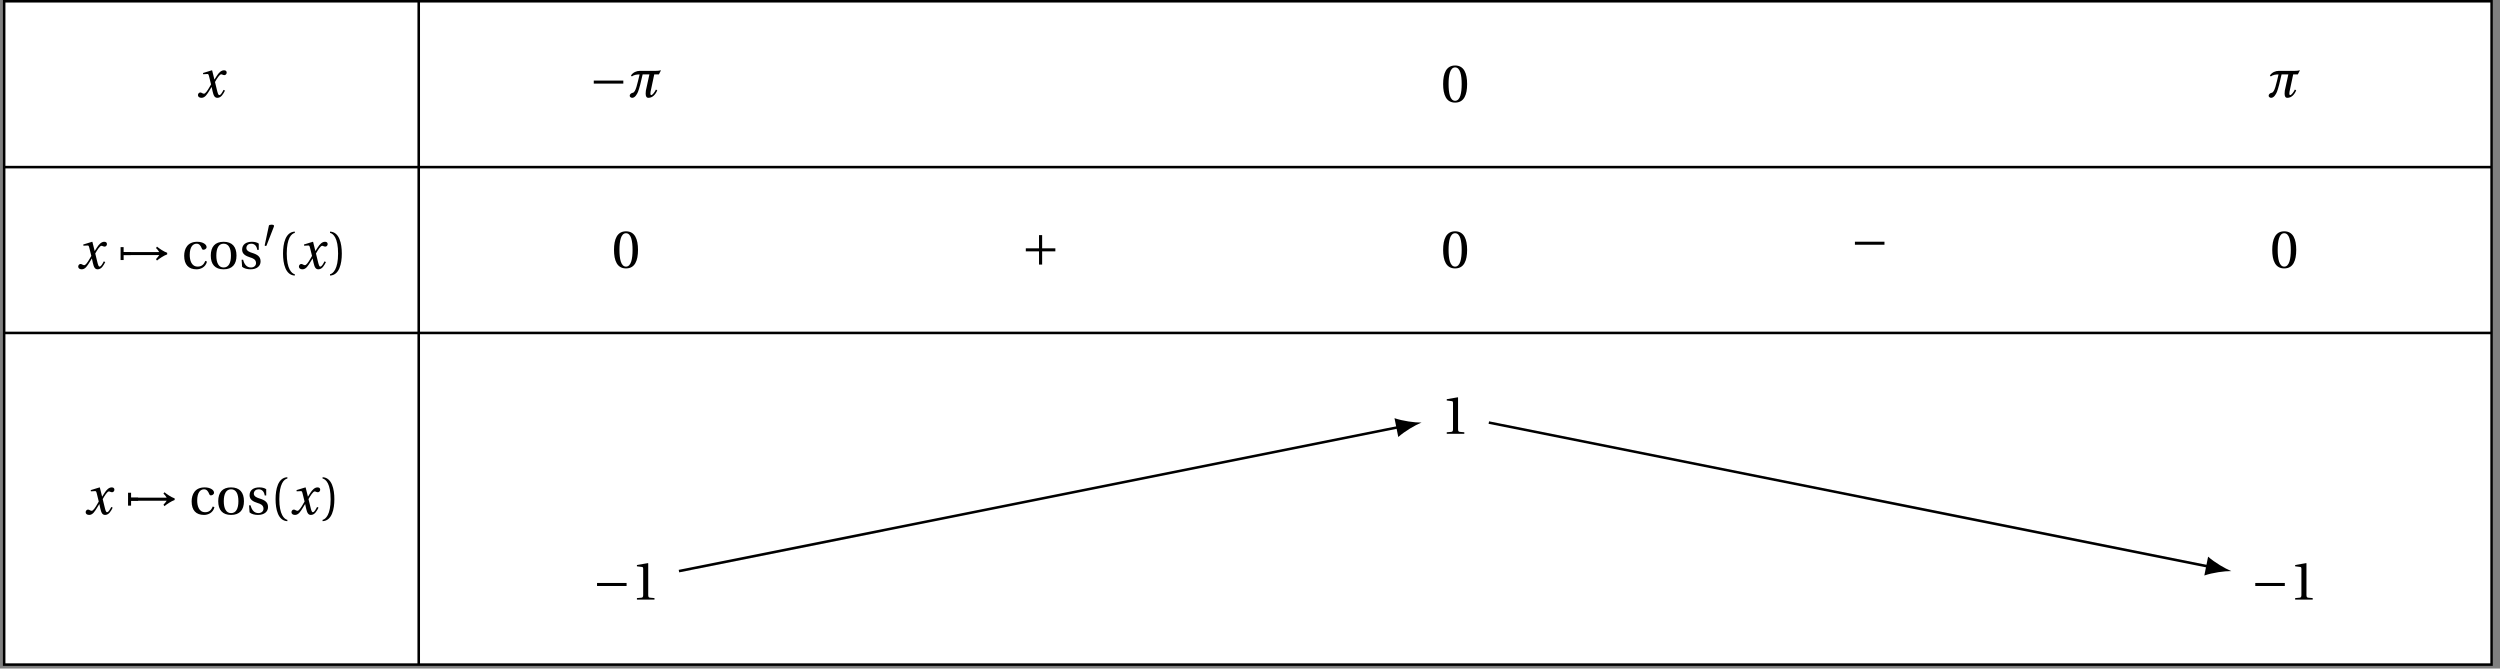 <svg xmlns="http://www.w3.org/2000/svg" xmlns:xlink="http://www.w3.org/1999/xlink" width="387.329px" height="103.58px" viewBox="0 0 387.329 103.58" version="1.2"><rect x="0" y="0" width="387.329" height="103.58" fill="#808080" stroke="none"/><defs><g><symbol overflow="visible" id="glyph0-0"><path style="stroke:none;" d=""/></symbol><symbol overflow="visible" id="glyph0-1"><path style="stroke:none;" d="M 4.219 -1.141 C 4.016 -0.766 3.797 -0.328 3.562 -0.328 C 3.406 -0.328 3.328 -0.531 3.156 -1.266 L 2.891 -2.359 C 3.188 -2.891 3.609 -3.547 3.844 -3.547 C 3.922 -3.547 3.984 -3.531 4.078 -3.484 C 4.172 -3.453 4.25 -3.422 4.344 -3.422 C 4.531 -3.422 4.703 -3.594 4.703 -3.812 C 4.703 -4.078 4.516 -4.172 4.281 -4.172 C 3.844 -4.172 3.469 -3.781 3.172 -3.312 L 2.812 -2.75 L 2.797 -2.75 L 2.453 -4.141 L 2.406 -4.172 L 1.031 -3.75 L 1.062 -3.562 L 1.688 -3.594 C 1.844 -3.609 1.891 -3.562 1.984 -3.188 L 2.281 -1.984 L 2.047 -1.578 C 1.703 -0.969 1.391 -0.547 1.188 -0.547 C 1.109 -0.547 1.016 -0.578 0.953 -0.609 C 0.859 -0.656 0.75 -0.734 0.609 -0.734 C 0.406 -0.734 0.25 -0.531 0.25 -0.328 C 0.25 -0.078 0.453 0.094 0.797 0.094 C 1.359 0.094 1.672 -0.469 2.016 -1.016 L 2.359 -1.578 L 2.375 -1.578 L 2.516 -0.922 C 2.672 -0.25 2.828 0.094 3.266 0.094 C 3.859 0.094 4.188 -0.531 4.438 -1.031 Z M 4.219 -1.141 "/></symbol><symbol overflow="visible" id="glyph1-0"><path style="stroke:none;" d=""/></symbol><symbol overflow="visible" id="glyph1-1"><path style="stroke:none;" d="M 5.281 -2.109 L 5.281 -2.578 L 0.703 -2.578 L 0.703 -2.109 Z M 5.281 -2.109 "/></symbol><symbol overflow="visible" id="glyph1-2"><path style="stroke:none;" d="M 0.406 -3.344 L 0.406 -1.344 L 0.875 -1.344 L 0.875 -2.109 L 1.969 -2.109 L 1.969 -2.578 L 0.875 -2.578 L 0.875 -3.344 Z M 0.406 -3.344 "/></symbol><symbol overflow="visible" id="glyph1-3"><path style="stroke:none;" d="M 7.625 -2.469 C 7.109 -2.641 6.375 -3.141 6.047 -3.422 L 5.891 -3.203 C 6.109 -3.016 6.312 -2.719 6.391 -2.578 L 0.594 -2.578 L 0.594 -2.109 L 6.391 -2.109 C 6.312 -1.984 6.109 -1.703 5.891 -1.484 L 6.047 -1.266 C 6.375 -1.547 7.109 -2.047 7.625 -2.219 Z M 7.625 -2.469 "/></symbol><symbol overflow="visible" id="glyph1-4"><path style="stroke:none;" d="M 0.703 -2.578 L 0.703 -2.109 L 2.75 -2.109 L 2.75 -0.062 L 3.234 -0.062 L 3.234 -2.109 L 5.281 -2.109 L 5.281 -2.578 L 3.234 -2.578 L 3.234 -4.625 L 2.75 -4.625 L 2.75 -2.578 Z M 0.703 -2.578 "/></symbol><symbol overflow="visible" id="glyph2-0"><path style="stroke:none;" d=""/></symbol><symbol overflow="visible" id="glyph2-1"><path style="stroke:none;" d="M 4.359 -1.188 C 4.141 -0.75 3.812 -0.328 3.625 -0.328 C 3.531 -0.328 3.5 -0.422 3.5 -0.578 C 3.5 -0.672 3.516 -0.766 3.531 -0.875 L 4.094 -3.531 L 4.812 -3.531 L 5.141 -4.172 C 4.906 -4.109 4.562 -4.078 4.172 -4.078 L 1.812 -4.078 C 1.391 -4.078 0.812 -3.875 0.484 -3.359 L 0.625 -3.219 C 0.953 -3.469 1.391 -3.531 1.828 -3.531 C 1.469 -2.062 1.234 -0.766 0.766 -0.688 C 0.562 -0.641 0.297 -0.516 0.297 -0.203 C 0.297 -0.016 0.547 0.094 0.672 0.094 C 1.109 0.094 1.422 -0.453 1.578 -0.828 C 1.766 -1.312 2.047 -2.344 2.297 -3.531 L 3.344 -3.531 L 2.797 -1.016 C 2.781 -0.844 2.766 -0.688 2.766 -0.562 C 2.766 -0.141 2.891 0.094 3.188 0.094 C 3.797 0.094 4.266 -0.359 4.562 -1.062 Z M 4.359 -1.188 "/></symbol><symbol overflow="visible" id="glyph3-0"><path style="stroke:none;" d=""/></symbol><symbol overflow="visible" id="glyph3-1"><path style="stroke:none;" d="M 2.203 -5.359 C 3 -5.359 3.219 -4.125 3.219 -2.781 C 3.219 -1.422 3 -0.188 2.203 -0.188 C 1.406 -0.188 1.188 -1.422 1.188 -2.781 C 1.188 -4.125 1.406 -5.359 2.203 -5.359 Z M 2.203 -5.656 C 0.828 -5.656 0.344 -4.438 0.344 -2.781 C 0.344 -1.109 0.828 0.094 2.203 0.094 C 3.578 0.094 4.062 -1.109 4.062 -2.781 C 4.062 -4.438 3.578 -5.656 2.203 -5.656 Z M 2.203 -5.656 "/></symbol><symbol overflow="visible" id="glyph3-2"><path style="stroke:none;" d="M 2.5 -0.328 C 1.5 -0.328 1.266 -1.359 1.266 -2.141 C 1.266 -3.391 1.766 -3.875 2.328 -3.875 C 2.719 -3.875 2.953 -3.609 3.125 -3.156 C 3.172 -3.031 3.219 -2.938 3.391 -2.938 C 3.547 -2.938 3.875 -3.047 3.875 -3.359 C 3.875 -3.75 3.328 -4.172 2.422 -4.172 C 0.922 -4.172 0.406 -3.094 0.406 -2 C 0.406 -0.609 1.094 0.094 2.328 0.094 C 2.922 0.094 3.703 -0.203 3.938 -1.094 L 3.688 -1.219 C 3.438 -0.625 3.094 -0.328 2.5 -0.328 Z M 2.5 -0.328 "/></symbol><symbol overflow="visible" id="glyph3-3"><path style="stroke:none;" d="M 2.391 -4.172 C 1.062 -4.172 0.406 -3.391 0.406 -2.031 C 0.406 -0.688 1.062 0.094 2.391 0.094 C 3.734 0.094 4.391 -0.688 4.391 -2.031 C 4.391 -3.391 3.734 -4.172 2.391 -4.172 Z M 1.266 -2.031 C 1.266 -3.188 1.641 -3.875 2.391 -3.875 C 3.172 -3.875 3.531 -3.188 3.531 -2.031 C 3.531 -0.891 3.172 -0.188 2.391 -0.188 C 1.641 -0.188 1.266 -0.891 1.266 -2.031 Z M 1.266 -2.031 "/></symbol><symbol overflow="visible" id="glyph3-4"><path style="stroke:none;" d="M 3.047 -2.922 L 3.047 -3.891 C 2.781 -4.094 2.359 -4.172 1.984 -4.172 C 1.078 -4.172 0.469 -3.75 0.469 -2.953 C 0.469 -2.266 1.031 -1.969 1.719 -1.75 C 2.094 -1.641 2.625 -1.453 2.625 -0.875 C 2.625 -0.453 2.281 -0.188 1.844 -0.188 C 1.172 -0.188 0.797 -0.688 0.625 -1.391 L 0.391 -1.391 L 0.469 -0.297 C 0.766 -0.031 1.281 0.094 1.766 0.094 C 2.766 0.094 3.328 -0.422 3.328 -1.125 C 3.328 -1.859 2.875 -2.188 2.016 -2.453 C 1.672 -2.562 1.125 -2.75 1.125 -3.203 C 1.141 -3.641 1.469 -3.875 1.875 -3.875 C 2.469 -3.875 2.75 -3.422 2.812 -2.922 Z M 3.047 -2.922 "/></symbol><symbol overflow="visible" id="glyph3-5"><path style="stroke:none;" d="M 1.453 -2.344 C 1.453 -4.719 2.172 -5.438 2.703 -5.547 L 2.703 -5.75 C 1.25 -5.688 0.875 -3.891 0.875 -2.344 C 0.875 -0.797 1.25 1 2.703 1.062 L 2.703 0.859 C 2.219 0.75 1.453 0.047 1.453 -2.344 Z M 1.453 -2.344 "/></symbol><symbol overflow="visible" id="glyph3-6"><path style="stroke:none;" d="M 1.453 -2.344 C 1.453 0.047 0.688 0.75 0.203 0.859 L 0.203 1.062 C 1.656 1 2.031 -0.797 2.031 -2.344 C 2.031 -3.891 1.656 -5.688 0.203 -5.75 L 0.203 -5.547 C 0.734 -5.438 1.453 -4.719 1.453 -2.344 Z M 1.453 -2.344 "/></symbol><symbol overflow="visible" id="glyph3-7"><path style="stroke:none;" d="M 3.625 0 L 3.625 -0.234 L 2.938 -0.297 C 2.766 -0.312 2.656 -0.375 2.656 -0.703 L 2.656 -5.609 L 2.625 -5.656 L 0.906 -5.359 L 0.906 -5.156 L 1.672 -5.062 C 1.828 -5.047 1.875 -4.984 1.875 -4.734 L 1.875 -0.703 C 1.875 -0.547 1.859 -0.453 1.797 -0.391 C 1.766 -0.328 1.703 -0.312 1.609 -0.297 L 0.906 -0.234 L 0.906 0 Z M 3.625 0 "/></symbol><symbol overflow="visible" id="glyph4-0"><path style="stroke:none;" d=""/></symbol><symbol overflow="visible" id="glyph4-1"><path style="stroke:none;" d="M 1.75 -3.188 C 1.781 -3.281 1.797 -3.344 1.797 -3.359 C 1.797 -3.5 1.609 -3.547 1.406 -3.547 C 1.219 -3.547 1.016 -3.5 1 -3.406 L 0.344 -0.328 C 0.344 -0.297 0.422 -0.25 0.5 -0.25 C 0.562 -0.25 0.609 -0.266 0.625 -0.297 Z M 1.75 -3.188 "/></symbol></g><clipPath id="clip1"><path d="M 0.449 0 L 386.211 0 L 386.211 103 L 0.449 103 Z M 0.449 0 "/></clipPath><clipPath id="clip2"><path d="M 64 0 L 66 0 L 66 103.16 L 64 103.16 Z M 64 0 "/></clipPath><clipPath id="clip3"><path d="M 0.449 0 L 386.211 0 L 386.211 103.16 L 0.449 103.16 Z M 0.449 0 "/></clipPath><clipPath id="clip4"><path d="M 0.449 25 L 386.211 25 L 386.211 27 L 0.449 27 Z M 0.449 25 "/></clipPath><clipPath id="clip5"><path d="M 0.449 51 L 386.211 51 L 386.211 52 L 0.449 52 Z M 0.449 51 "/></clipPath></defs><g id="surface1"><g clip-path="url(#clip1)" clip-rule="nonzero"><path style=" stroke:none;fill-rule:nonzero;fill:rgb(100%,100%,100%);fill-opacity:1;" d="M 0.645 0.199 L 0.645 102.965 L 386.02 102.965 L 386.02 0.199 Z M 0.645 0.199 "/></g><g style="fill:rgb(0%,0%,0%);fill-opacity:1;"><use xlink:href="#glyph0-1" x="30.418" y="15.062"/></g><g style="fill:rgb(0%,0%,0%);fill-opacity:1;"><use xlink:href="#glyph1-1" x="91.291" y="15.062"/></g><g style="fill:rgb(0%,0%,0%);fill-opacity:1;"><use xlink:href="#glyph2-1" x="97.268" y="15.062"/></g><g style="fill:rgb(0%,0%,0%);fill-opacity:1;"><use xlink:href="#glyph3-1" x="223.242" y="15.803"/></g><g style="fill:rgb(0%,0%,0%);fill-opacity:1;"><use xlink:href="#glyph2-1" x="351.192" y="15.062"/></g><g style="fill:rgb(0%,0%,0%);fill-opacity:1;"><use xlink:href="#glyph0-1" x="11.866" y="41.632"/></g><g style="fill:rgb(0%,0%,0%);fill-opacity:1;"><use xlink:href="#glyph1-2" x="18.277" y="41.632"/><use xlink:href="#glyph1-3" x="18.277" y="41.632"/></g><g style="fill:rgb(0%,0%,0%);fill-opacity:1;"><use xlink:href="#glyph3-2" x="28.13" y="41.632"/><use xlink:href="#glyph3-3" x="32.25" y="41.632"/><use xlink:href="#glyph3-4" x="37.043" y="41.632"/></g><g style="fill:rgb(0%,0%,0%);fill-opacity:1;"><use xlink:href="#glyph4-1" x="40.662" y="38.355"/></g><g style="fill:rgb(0%,0%,0%);fill-opacity:1;"><use xlink:href="#glyph3-5" x="42.974" y="41.632"/></g><g style="fill:rgb(0%,0%,0%);fill-opacity:1;"><use xlink:href="#glyph0-1" x="46.061" y="41.632"/></g><g style="fill:rgb(0%,0%,0%);fill-opacity:1;"><use xlink:href="#glyph3-6" x="50.928" y="41.632"/></g><g style="fill:rgb(0%,0%,0%);fill-opacity:1;"><use xlink:href="#glyph3-1" x="94.785" y="41.494"/></g><g style="fill:rgb(0%,0%,0%);fill-opacity:1;"><use xlink:href="#glyph1-4" x="158.227" y="41.052"/></g><g style="fill:rgb(0%,0%,0%);fill-opacity:1;"><use xlink:href="#glyph3-1" x="223.242" y="41.494"/></g><g style="fill:rgb(0%,0%,0%);fill-opacity:1;"><use xlink:href="#glyph1-1" x="286.683" y="40.027"/></g><g style="fill:rgb(0%,0%,0%);fill-opacity:1;"><use xlink:href="#glyph3-1" x="351.698" y="41.494"/></g><g style="fill:rgb(0%,0%,0%);fill-opacity:1;"><use xlink:href="#glyph0-1" x="13.021" y="79.685"/></g><g style="fill:rgb(0%,0%,0%);fill-opacity:1;"><use xlink:href="#glyph1-2" x="19.433" y="79.685"/><use xlink:href="#glyph1-3" x="19.433" y="79.685"/></g><g style="fill:rgb(0%,0%,0%);fill-opacity:1;"><use xlink:href="#glyph3-2" x="29.285" y="79.685"/><use xlink:href="#glyph3-3" x="33.405" y="79.685"/><use xlink:href="#glyph3-4" x="38.198" y="79.685"/><use xlink:href="#glyph3-5" x="41.82" y="79.685"/></g><g style="fill:rgb(0%,0%,0%);fill-opacity:1;"><use xlink:href="#glyph0-1" x="44.906" y="79.685"/></g><g style="fill:rgb(0%,0%,0%);fill-opacity:1;"><use xlink:href="#glyph3-6" x="49.773" y="79.685"/></g><g style="fill:rgb(0%,0%,0%);fill-opacity:1;"><use xlink:href="#glyph1-1" x="91.797" y="92.898"/></g><g style="fill:rgb(0%,0%,0%);fill-opacity:1;"><use xlink:href="#glyph3-7" x="97.774" y="92.898"/></g><g style="fill:rgb(0%,0%,0%);fill-opacity:1;"><use xlink:href="#glyph3-7" x="223.242" y="67.207"/></g><g style="fill:rgb(0%,0%,0%);fill-opacity:1;"><use xlink:href="#glyph1-1" x="348.709" y="92.898"/></g><g style="fill:rgb(0%,0%,0%);fill-opacity:1;"><use xlink:href="#glyph3-7" x="354.686" y="92.898"/></g><path style="fill:none;stroke-width:0.399;stroke-linecap:butt;stroke-linejoin:miter;stroke:rgb(0%,0%,0%);stroke-opacity:1;stroke-miterlimit:10;" d="M 8.236 -75.742 L 120.227 -53.339 " transform="matrix(0.996,0,0,-0.996,96.989,13.044)"/><path style=" stroke:none;fill-rule:nonzero;fill:rgb(0%,0%,0%);fill-opacity:1;" d="M 220.234 65.469 C 219.156 65.48 217.355 65.234 216.051 64.789 L 216.637 67.707 C 217.668 66.793 219.234 65.871 220.234 65.469 "/><path style="fill:none;stroke-width:0.399;stroke-linecap:butt;stroke-linejoin:miter;stroke:rgb(0%,0%,0%);stroke-opacity:1;stroke-miterlimit:10;" d="M 134.214 -52.637 L 246.209 -75.04 " transform="matrix(0.996,0,0,-0.996,96.989,13.044)"/><path style=" stroke:none;fill-rule:nonzero;fill:rgb(0%,0%,0%);fill-opacity:1;" d="M 345.703 88.48 C 344.707 88.078 343.137 87.16 342.105 86.242 L 341.52 89.164 C 342.824 88.715 344.629 88.469 345.703 88.48 "/><g clip-path="url(#clip2)" clip-rule="nonzero"><path style="fill:none;stroke-width:0.399;stroke-linecap:butt;stroke-linejoin:miter;stroke:rgb(0%,0%,0%);stroke-opacity:1;stroke-miterlimit:10;" d="M -32.244 12.897 L -32.244 -90.285 " transform="matrix(0.996,0,0,-0.996,96.989,13.044)"/></g><g clip-path="url(#clip3)" clip-rule="nonzero"><path style="fill:none;stroke-width:0.399;stroke-linecap:butt;stroke-linejoin:miter;stroke:rgb(0%,0%,0%);stroke-opacity:1;stroke-miterlimit:10;" d="M -96.735 12.897 L -96.735 -90.285 L 290.203 -90.285 L 290.203 12.897 Z M -96.735 12.897 " transform="matrix(0.996,0,0,-0.996,96.989,13.044)"/></g><g clip-path="url(#clip4)" clip-rule="nonzero"><path style="fill:none;stroke-width:0.399;stroke-linecap:butt;stroke-linejoin:miter;stroke:rgb(0%,0%,0%);stroke-opacity:1;stroke-miterlimit:10;" d="M -96.735 -12.899 L 290.203 -12.899 " transform="matrix(0.996,0,0,-0.996,96.989,13.044)"/></g><g clip-path="url(#clip5)" clip-rule="nonzero"><path style="fill:none;stroke-width:0.399;stroke-linecap:butt;stroke-linejoin:miter;stroke:rgb(0%,0%,0%);stroke-opacity:1;stroke-miterlimit:10;" d="M -96.735 -38.694 L 290.203 -38.694 " transform="matrix(0.996,0,0,-0.996,96.989,13.044)"/></g></g></svg>